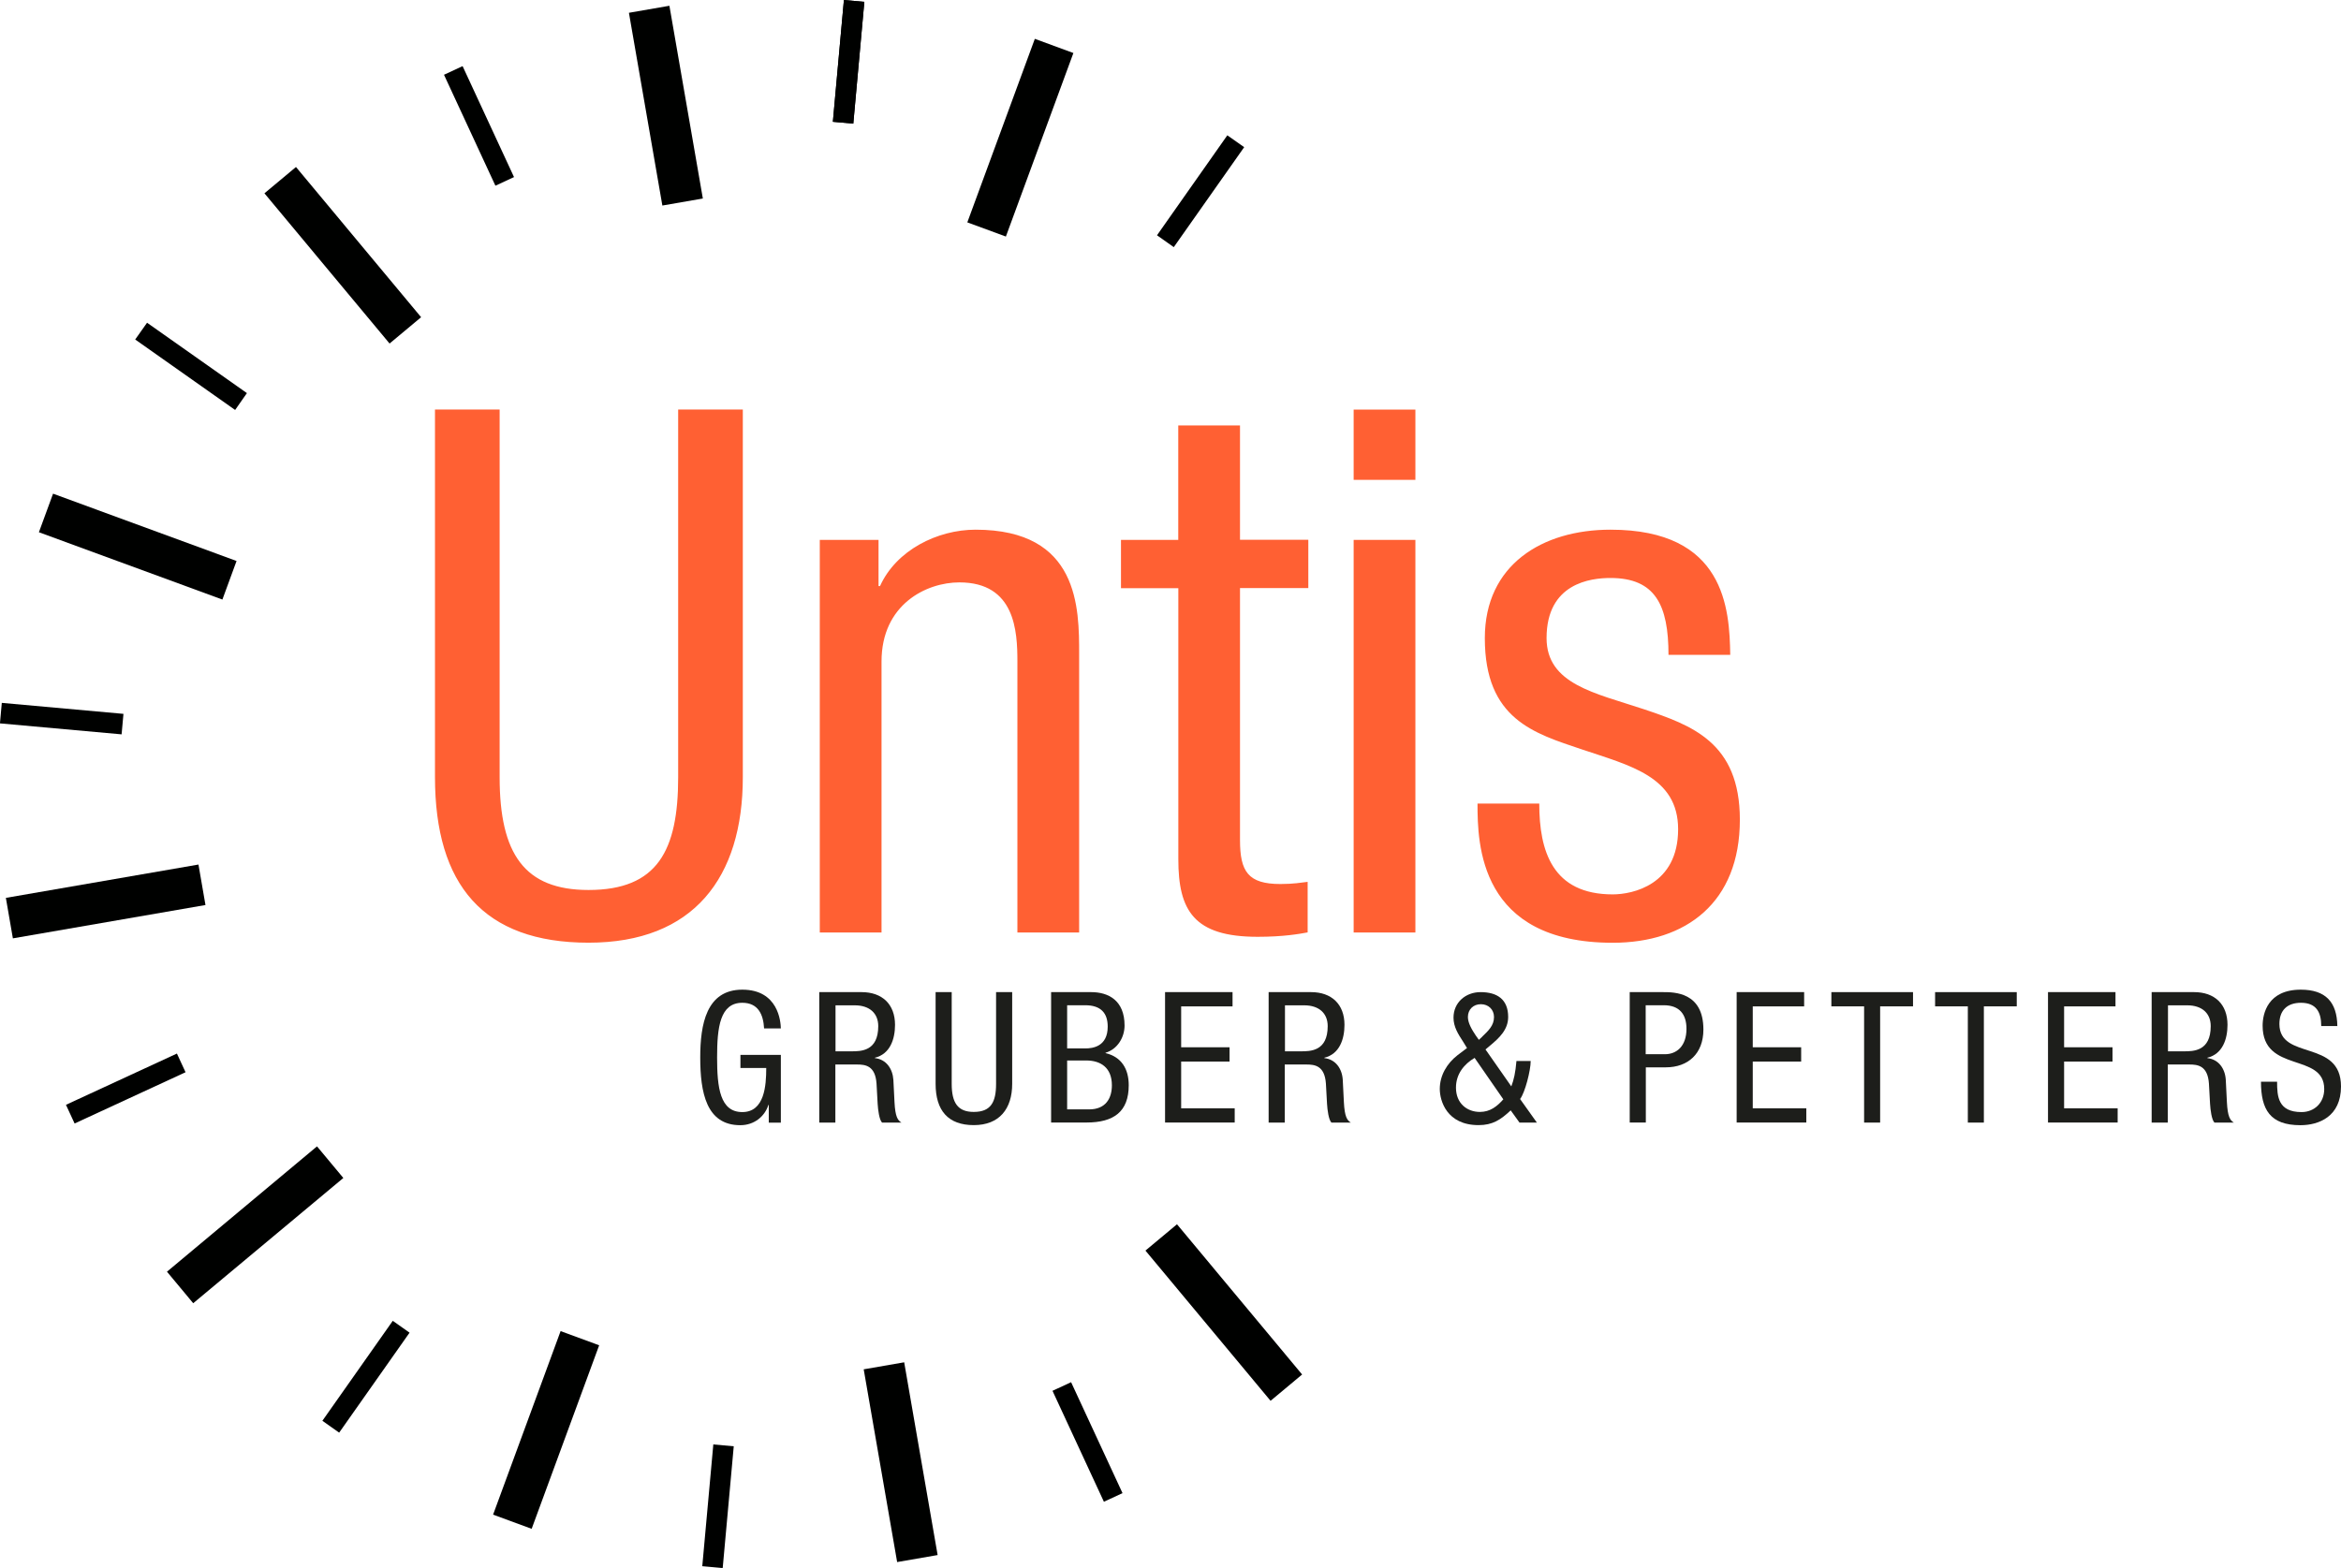 <?xml version="1.0" encoding="UTF-8"?>
<svg xmlns="http://www.w3.org/2000/svg" id="Ebene_5" data-name="Ebene 5" viewBox="0 0 313.92 210.32">
  <defs>
    <style>
      .cls-1 {
        fill: #1d1e1b;
      }

      .cls-2, .cls-3 {
        fill: #000100;
      }

      .cls-2, .cls-4 {
        fill-rule: evenodd;
      }

      .cls-4 {
        fill: #ff6033;
      }
    </style>
  </defs>
  <g>
    <rect class="cls-3" x="118.03" y="183.01" width="5.51" height="26.24" transform="translate(-31.75 23.53) rotate(-9.84)"></rect>
    <rect class="cls-3" x="60.12" y="189.07" width="26.23" height="5.51" transform="translate(-132.08 194.34) rotate(-69.81)"></rect>
    <polygon class="cls-2" points="25.91 174.81 22.39 170.58 42.51 153.77 46.04 158.01 25.91 174.81"></polygon>
    <rect class="cls-3" x="1.06" y="118.16" width="26.21" height="5.51" transform="translate(-20.41 4.19) rotate(-9.82)"></rect>
    <rect class="cls-3" x="15.71" y="60.21" width="5.51" height="26.21" transform="translate(-56.72 65.4) rotate(-69.85)"></rect>
    <polygon class="cls-2" points="35.46 25.93 39.69 22.4 56.47 42.55 52.24 46.08 35.46 25.93"></polygon>
    <rect class="cls-3" x="86.54" y="1.05" width="5.51" height="26.24" transform="translate(-1.11 15.47) rotate(-9.84)"></rect>
    <rect class="cls-3" x="123.72" y="15.72" width="26.23" height="5.51" transform="translate(72.26 140.52) rotate(-69.81)"></rect>
    <polygon class="cls-2" points="174.61 184.37 170.38 187.9 153.6 167.75 157.83 164.22 174.61 184.37"></polygon>
    <rect class="cls-3" x="105.59" y="6.92" width="16.4" height="2.75" transform="translate(95.26 120.87) rotate(-84.82)"></rect>
    <polygon class="cls-2" points="157.4 33.15 155.15 31.56 164.58 18.15 166.84 19.74 157.4 33.15"></polygon>
    <rect class="cls-3" x="144.45" y="185.23" width="2.75" height="16.4" transform="translate(-67.8 79.22) rotate(-24.86)"></rect>
    <rect class="cls-3" x="88.08" y="200.65" width="16.4" height="2.75" transform="translate(-113.61 279.69) rotate(-84.82)"></rect>
    <polygon class="cls-2" points="52.67 177.17 54.92 178.76 45.48 192.17 43.23 190.58 52.67 177.17"></polygon>
    <rect class="cls-3" x="8.67" y="144.63" width="16.39" height="2.76" transform="translate(-59.69 20.54) rotate(-24.8)"></rect>
    <rect class="cls-3" x="6.9" y="88.2" width="2.76" height="16.38" transform="translate(-88.47 95.97) rotate(-84.84)"></rect>
    <polygon class="cls-2" points="33.11 52.73 31.53 54.99 18.13 45.54 19.72 43.29 33.11 52.73"></polygon>
    <rect class="cls-3" x="62.86" y="8.69" width="2.75" height="16.4" transform="translate(-1.15 28.57) rotate(-24.86)"></rect>
    <rect class="cls-3" x="105.59" y="6.92" width="16.4" height="2.75" transform="translate(95.26 120.87) rotate(-84.82)"></rect>
  </g>
  <g>
    <path class="cls-1" d="M102.46,137.94c-.1-1.84-.78-3.43-2.92-3.43-2.99,0-3.38,3.28-3.38,7.33s.39,7.33,3.38,7.33,3.21-3.58,3.21-5.91h-3.46v-1.76h5.42v9.09h-1.62v-2.38h-.05c-.47,1.5-1.86,2.72-3.77,2.72-4.56,0-5.37-4.39-5.37-9.09,0-4.41.81-9.09,5.64-9.09s5.15,4.29,5.17,5.2h-2.25Z"></path>
    <path class="cls-1" d="M109.88,133.08h5.66c2.75,0,4.48,1.62,4.48,4.39,0,1.91-.66,3.92-2.7,4.41v.05c1.52.17,2.38,1.42,2.48,2.92l.15,2.99c.1,1.94.42,2.43.93,2.74h-2.6c-.37-.37-.54-1.67-.59-2.52l-.15-2.72c-.17-2.4-1.5-2.55-2.6-2.55h-2.92v7.79h-2.16v-17.5ZM112.04,141.02h2.13c1.27,0,3.6,0,3.6-3.38,0-1.71-1.15-2.79-3.16-2.79h-2.57v6.17Z"></path>
    <path class="cls-1" d="M125.46,133.08h2.16v12.3c0,2.57.83,3.77,2.96,3.77,2.3,0,2.99-1.32,2.99-3.77v-12.3h2.16v12.3c0,3.36-1.72,5.54-5.15,5.54s-5.12-1.94-5.12-5.54v-12.3Z"></path>
    <path class="cls-1" d="M140.95,133.08h5.37c2.28,0,4.48,1.08,4.48,4.48,0,1.59-.96,3.19-2.55,3.65v.05c2.16.51,3.11,2.16,3.11,4.31,0,3.55-2.01,5-5.66,5h-4.75v-17.5ZM143.1,140.63h2.47c.91,0,2.97-.22,2.97-2.92,0-1.81-.91-2.87-3.01-2.87h-2.43v5.78ZM143.1,148.81h2.94c2.28,0,3.06-1.54,3.06-3.23,0-2.4-1.54-3.33-3.43-3.33h-2.57v6.57Z"></path>
    <path class="cls-1" d="M156.24,133.08h9.04v1.91h-6.89v5.49h6.49v1.91h-6.49v6.27h7.18v1.91h-9.34v-17.5Z"></path>
    <path class="cls-1" d="M170.15,133.08h5.66c2.74,0,4.48,1.62,4.48,4.39,0,1.91-.66,3.92-2.7,4.41v.05c1.52.17,2.38,1.42,2.47,2.92l.15,2.99c.1,1.94.42,2.43.93,2.74h-2.6c-.37-.37-.54-1.67-.59-2.52l-.15-2.72c-.17-2.4-1.5-2.55-2.6-2.55h-2.92v7.79h-2.16v-17.5ZM172.31,141.02h2.13c1.27,0,3.6,0,3.6-3.38,0-1.71-1.15-2.79-3.16-2.79h-2.57v6.17Z"></path>
    <path class="cls-1" d="M202.66,145.73c.34-.88.56-1.86.69-3.41h1.91c0,1.27-.76,4.24-1.42,5.1l2.25,3.16h-2.33l-1.18-1.64c-1.35,1.27-2.43,1.98-4.31,1.98-4.26,0-5.2-3.26-5.2-4.85,0-1.81.96-3.43,2.38-4.53l1.27-.96-.54-.88c-.64-.98-1.27-1.96-1.27-3.19,0-2.06,1.64-3.43,3.63-3.43,2.21,0,3.7.96,3.7,3.33,0,1.71-1.2,2.82-2.4,3.82l-.64.54,3.46,4.95ZM197.74,141.9c-1.4.83-2.5,2.16-2.5,3.99,0,2.13,1.5,3.26,3.21,3.26,1.37,0,2.3-.74,3.14-1.69l-3.85-5.56ZM198.77,139.04c.78-.76,1.57-1.45,1.57-2.62,0-1-.74-1.72-1.76-1.72s-1.74.71-1.74,1.72c0,.78.51,1.67,1.05,2.47l.42.59.47-.44Z"></path>
    <path class="cls-1" d="M218.54,133.08h4.46c1.52,0,5.42,0,5.42,5.02,0,3.26-2.08,5.07-5.05,5.07h-2.67v7.4h-2.16v-17.5ZM220.69,141.41h2.57c1.57,0,2.89-1.08,2.89-3.41,0-1.91-.91-3.16-3.04-3.16h-2.43v6.57Z"></path>
    <path class="cls-1" d="M232.89,133.08h9.04v1.91h-6.89v5.49h6.49v1.91h-6.49v6.27h7.18v1.91h-9.34v-17.5Z"></path>
    <path class="cls-1" d="M252.13,150.58h-2.16v-15.59h-4.39v-1.91h10.95v1.91h-4.41v15.59Z"></path>
    <path class="cls-1" d="M266.04,150.58h-2.16v-15.59h-4.39v-1.91h10.95v1.91h-4.41v15.59Z"></path>
    <path class="cls-1" d="M274.64,133.08h9.04v1.91h-6.89v5.49h6.49v1.91h-6.49v6.27h7.18v1.91h-9.34v-17.5Z"></path>
    <path class="cls-1" d="M288.56,133.08h5.66c2.75,0,4.48,1.62,4.48,4.39,0,1.91-.66,3.92-2.7,4.41v.05c1.52.17,2.38,1.42,2.47,2.92l.15,2.99c.1,1.94.42,2.43.93,2.74h-2.6c-.37-.37-.54-1.67-.59-2.52l-.15-2.72c-.17-2.4-1.5-2.55-2.6-2.55h-2.92v7.79h-2.16v-17.5ZM290.72,141.02h2.13c1.27,0,3.6,0,3.6-3.38,0-1.71-1.15-2.79-3.16-2.79h-2.57v6.17Z"></path>
    <path class="cls-1" d="M311.27,137.62c0-1.84-.66-3.11-2.72-3.11-1.81,0-2.89.98-2.89,2.84,0,4.93,8.26,1.99,8.26,8.38,0,4.04-2.96,5.2-5.44,5.2-4.09,0-5.29-2.11-5.29-5.83h2.16c0,1.96.12,4.07,3.28,4.07,1.71,0,3.04-1.23,3.04-3.09,0-4.95-8.26-2.08-8.26-8.5,0-1.62.69-4.83,5.12-4.83,3.33,0,4.85,1.67,4.9,4.88h-2.16Z"></path>
  </g>
  <path class="cls-4" d="M58.33,104.25c0,14.44,6.5,22.2,20.59,22.2s20.69-8.74,20.69-22.2v-49.32h-8.67v49.32c0,9.83-2.76,15.13-12.02,15.13-8.57,0-11.92-4.81-11.92-15.13v-49.32h-8.67v49.32ZM109.93,125.08h8.28v-36.35c0-7.66,6.01-10.61,10.44-10.61,7.49,0,7.78,6.58,7.78,10.61v36.35h8.28v-37.33c0-6.19,0-16.7-13.89-16.7-5.12,0-10.64,2.75-12.81,7.56h-.2v-6.19h-7.88v52.66ZM158.01,72.42h-7.69v6.48h7.69v36.35c0,6.88,2.07,10.41,10.64,10.41,3.45,0,5.62-.39,6.7-.59v-6.78c-.89.1-1.87.29-3.65.29-4.34,0-5.42-1.67-5.42-5.9v-33.8h9.16v-6.48h-9.16v-15.33h-8.28v15.33ZM181.52,64.37h8.28v-9.43h-8.28v9.43ZM181.52,125.08h8.28v-52.66h-8.28v52.66ZM232.02,87.85c-.1-6.19-.69-16.8-16.06-16.8-9.16,0-16.85,4.72-16.85,14.54,0,10.9,6.6,12.77,13.01,14.93,6.4,2.16,12.91,3.64,12.91,10.71,0,7.47-6.11,8.74-8.77,8.74-8.08,0-9.85-5.8-9.85-12.18h-8.28c0,5.4.2,18.67,18.13,18.67,9.85,0,17.05-5.4,17.05-16.51,0-10.41-6.5-12.67-12.91-14.83-6.5-2.16-13.01-3.34-13.01-9.53,0-7.37,5.91-8.06,8.57-8.06,6.01,0,7.78,3.63,7.78,10.31h8.28Z"></path>
</svg>
